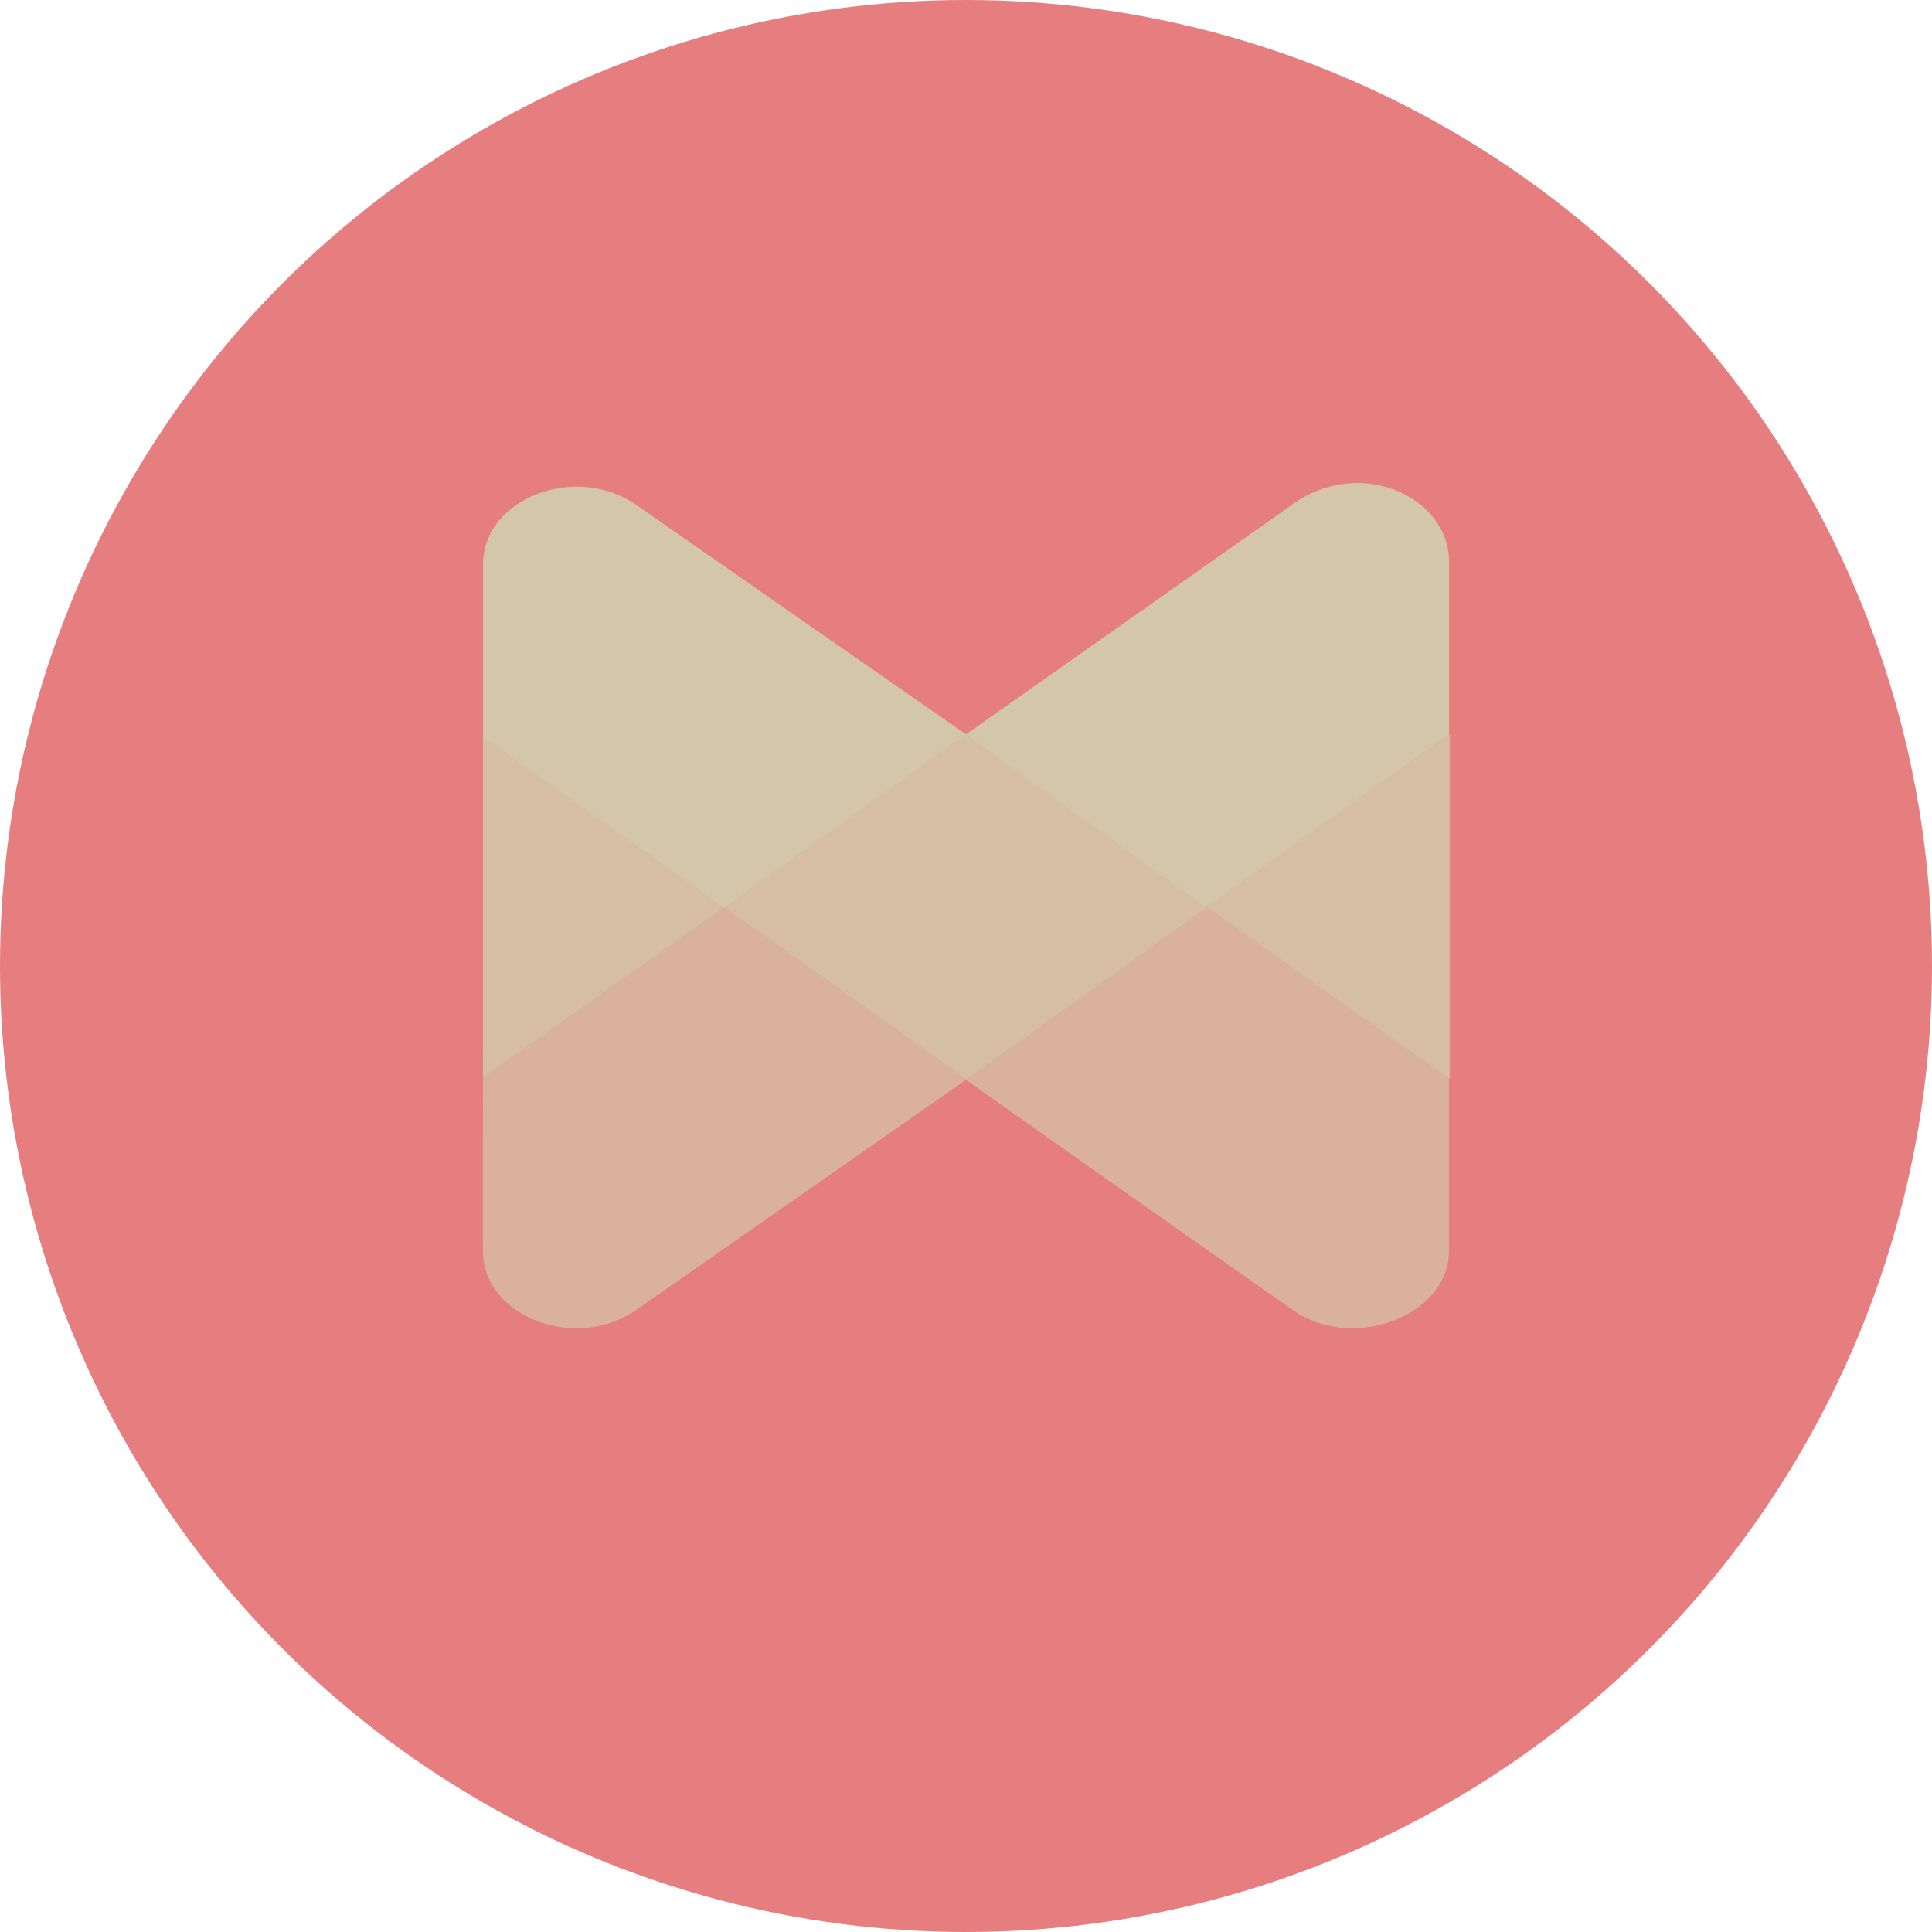 <svg xmlns="http://www.w3.org/2000/svg" width="16" height="16" version="1.1">
 <circle style="fill:#e67e80" cx="8" cy="8" r="8"/>
 <path style="fill:#d3c6aa;fill-opacity:0.7" d="M 10.703,4.179 8.023,6.066 c -0.008,0.005 -0.023,0.016 -0.023,0.016 L 5.272,4.196 C 5.121,4.09 4.946,4.042 4.775,4.042 4.377,4.042 4.001,4.3 4.001,4.68 V 6.11 L 4,10.362 C 4,10.742 4.377,11 4.775,11 c 0.171,0 0.346,-0.048 0.497,-0.154 L 8,8.943 C 9.358,9.904 10.702,10.846 10.702,10.846 10.853,10.952 11.028,11 11.199,11 11.597,11 12,10.742 12,10.362 V 6.11 4.651 c 0,-0.38 -0.403,-0.626 -0.8,-0.626 -0.171,0 -0.346,0.048 -0.497,0.154 z"/>
 <polygon style="fill:#d3c6aa;fill-opacity:0.6" transform="matrix(0.376,0,0,0.352,4,3.995)" points="15.95 9.99 10.65 5.92 5.32 9.99 10.65 14.04"/>
 <polyline style="fill:#d3c6aa;fill-opacity:0.6" transform="matrix(0.376,0,0,0.352,4,3.995)" points="0 5.99 0 13.99 5.32 9.99 0 5.99"/>
 <polyline style="fill:#d3c6aa;fill-opacity:0.6" transform="matrix(0.376,0,0,0.352,4,3.995)" points="15.95 9.99 21.3 14.04 21.3 5.92 15.95 9.99"/>
 <path style="fill:#d3c6aa" d="M 10.667,4.204 8,6.082 9.989,7.515 12,6.082 V 4.651 c 0,-0.544 -0.762,-0.894 -1.333,-0.447 z"/>
 <path style="fill:#d3c6aa" d="M 5.274,4.185 C 4.774,3.831 4.002,4.125 4.002,4.668 V 6.105 L 5.998,7.515 8,6.082 Z"/>
</svg>
